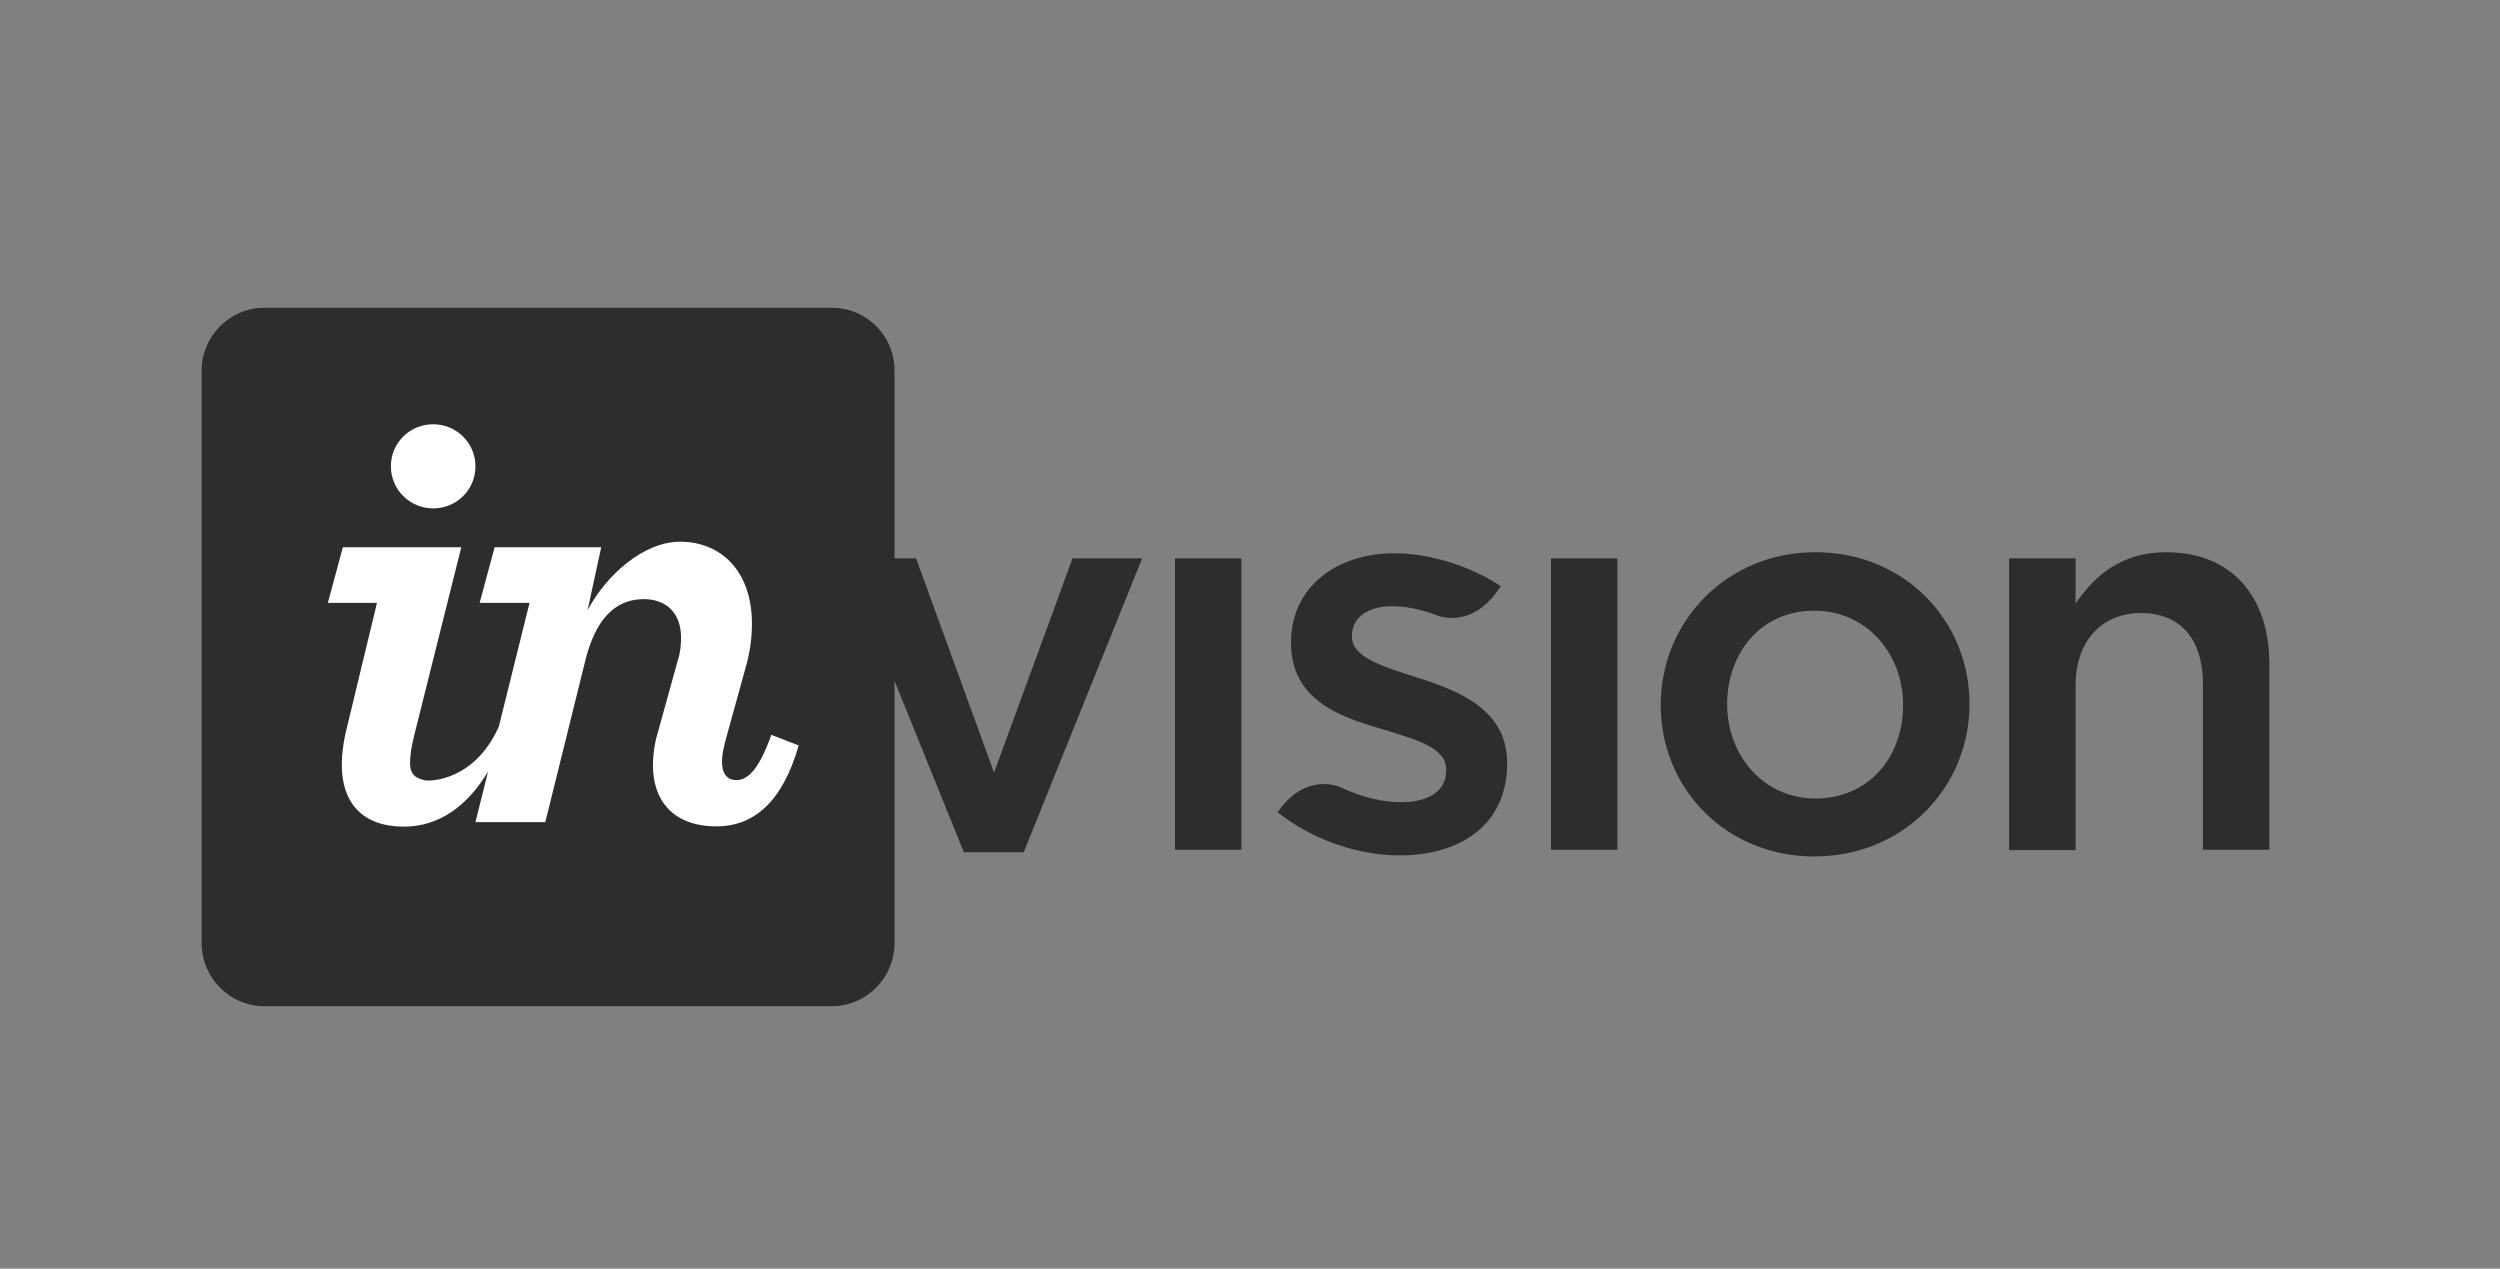 <svg width="134" height="68" viewBox="0 0 134 68" fill="none" xmlns="http://www.w3.org/2000/svg">
<rect x="0" y="0" width="134" height="68" fill="#808080" stroke="none"/>
<path d="M44.596 16.497H14.168C12.311 16.497 10.805 18.014 10.805 19.886V50.529C10.805 52.414 12.311 53.932 14.168 53.932H44.583C46.44 53.932 47.946 52.414 47.946 50.543V19.886C47.96 18.014 46.454 16.497 44.596 16.497V16.497Z" fill="#2D2D2D"/>
<path d="M62.978 45.551H66.539V29.925H62.978V45.551ZM75.969 36.32C74.153 35.725 72.464 35.257 72.464 34.122V34.066C72.464 33.144 73.252 32.492 74.646 32.492C75.321 32.492 76.067 32.648 76.855 32.917C76.855 32.917 76.869 32.917 76.883 32.931C76.954 32.959 77.024 32.988 77.08 33.002C77.643 33.186 79.163 33.428 80.444 31.414C78.783 30.336 76.672 29.656 74.73 29.656C71.648 29.656 69.199 31.456 69.199 34.42V34.477C69.199 37.469 71.76 38.419 74.055 39.071C75.87 39.638 77.517 40.05 77.517 41.255V41.312C77.517 42.347 76.63 42.999 75.11 42.999C74.097 42.999 72.985 42.73 71.873 42.205C71.549 42.063 69.889 41.496 68.481 43.538C70.409 45.055 72.844 45.849 75.026 45.849C78.263 45.849 80.782 44.218 80.782 40.929V40.886C80.782 38.064 78.234 37.029 75.969 36.32ZM53.281 41.411L49.101 29.925H45.287L51.663 45.679H54.872L61.219 29.925H57.489L53.281 41.411ZM97.305 29.599C92.548 29.599 89.015 33.3 89.015 37.795C89.015 42.262 92.506 45.906 97.249 45.906C102.034 45.906 105.566 42.205 105.566 37.738C105.566 33.243 102.062 29.599 97.305 29.599ZM97.305 42.8C94.546 42.8 92.576 40.517 92.576 37.738C92.576 34.987 94.392 32.733 97.249 32.733C100.035 32.733 102.006 35.016 102.006 37.795C102.006 40.56 100.176 42.8 97.305 42.8ZM116.108 29.599C113.701 29.599 112.252 30.875 111.252 32.35V29.925H107.692V45.566H111.252V36.746C111.252 34.321 112.688 32.86 114.757 32.86C116.868 32.86 118.078 34.25 118.078 36.675V45.551H121.639V35.597C121.639 31.967 119.612 29.599 116.108 29.599ZM83.132 45.551H86.693V29.925H83.132V45.551Z" fill="#2D2D2D"/>
<path d="M23.218 27.25C24.456 27.25 25.484 26.271 25.484 24.995C25.484 23.719 24.442 22.74 23.218 22.74C21.979 22.74 20.952 23.719 20.952 24.995C20.952 26.271 21.994 27.25 23.218 27.25ZM18.517 39.317C18.39 39.884 18.32 40.508 18.32 41.004C18.32 42.989 19.39 44.308 21.656 44.308C23.542 44.308 25.062 43.188 26.159 41.358L25.484 44.067H29.228L31.367 35.431C31.902 33.248 32.929 32.113 34.505 32.113C35.744 32.113 36.504 32.893 36.504 34.169C36.504 34.538 36.476 34.949 36.335 35.375L35.237 39.345C35.068 39.912 34.998 40.494 34.998 41.032C34.998 42.918 36.096 44.294 38.404 44.294C40.374 44.294 41.936 43.018 42.809 39.955L41.345 39.388C40.614 41.444 39.98 41.812 39.474 41.812C38.967 41.812 38.699 41.472 38.699 40.806C38.699 40.508 38.77 40.167 38.868 39.756L39.938 35.885C40.205 34.978 40.304 34.169 40.304 33.432C40.304 30.539 38.573 29.036 36.462 29.036C34.491 29.036 32.493 30.823 31.494 32.709L32.225 29.334H26.511L25.709 32.312H28.383L26.736 38.948C25.442 41.841 23.077 41.883 22.782 41.827C22.289 41.713 21.979 41.529 21.979 40.891C21.979 40.522 22.05 39.997 22.219 39.345L24.724 29.334H18.376L17.574 32.312H20.206L18.517 39.317Z" fill="white"/>
</svg>
